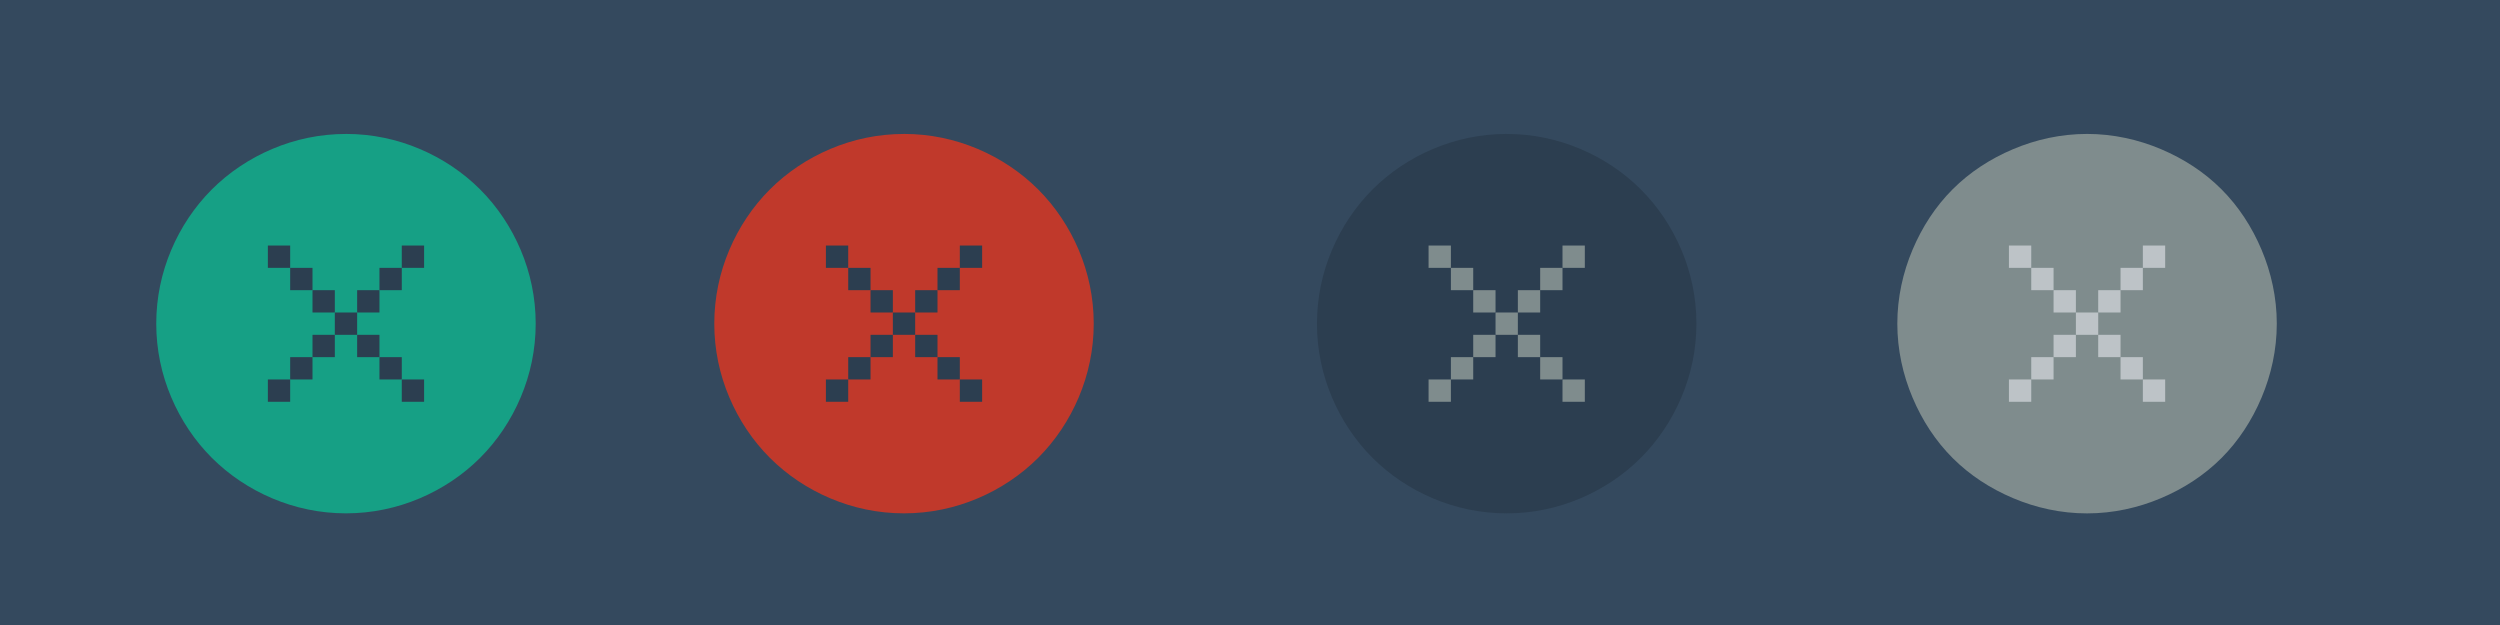 <?xml version="1.0" encoding="UTF-8" standalone="no"?>
<!-- Created with Inkscape (http://www.inkscape.org/) -->

<svg
   xmlns:dc="http://purl.org/dc/elements/1.1/"
   xmlns:cc="http://creativecommons.org/ns#"
   xmlns:rdf="http://www.w3.org/1999/02/22-rdf-syntax-ns#"
   xmlns:svg="http://www.w3.org/2000/svg"
   xmlns="http://www.w3.org/2000/svg"
   xmlns:xlink="http://www.w3.org/1999/xlink"
   xmlns:sodipodi="http://sodipodi.sourceforge.net/DTD/sodipodi-0.dtd"
   xmlns:inkscape="http://www.inkscape.org/namespaces/inkscape"
   width="112"
   height="28"
   id="svg4428"
   version="1.1"
   inkscape:version="0.48.4 r9939"
   sodipodi:docname="close.svg">
  <defs
     id="defs4430">
    <linearGradient
       id="linearGradient3868">
      <stop
         style="stop-color:#5a5a5a;stop-opacity:1;"
         offset="0"
         id="stop3870" />
      <stop
         style="stop-color:#646464;stop-opacity:1;"
         offset="1"
         id="stop3872" />
    </linearGradient>
    <linearGradient
       id="linearGradient3813">
      <stop
         style="stop-color:#666666;stop-opacity:1;"
         offset="0"
         id="stop3815" />
      <stop
         style="stop-color:#636363;stop-opacity:1;"
         offset="1"
         id="stop3817" />
    </linearGradient>
    <linearGradient
       id="linearGradient3787">
      <stop
         style="stop-color:#e5e5df;stop-opacity:1;"
         offset="0"
         id="stop3789" />
      <stop
         style="stop-color:#dadad4;stop-opacity:1;"
         offset="1"
         id="stop3791" />
    </linearGradient>
    <linearGradient
       id="linearGradient3806-3-5-6">
      <stop
         style="stop-color:#303030;stop-opacity:1;"
         offset="0"
         id="stop3808-6-9-1" />
      <stop
         style="stop-color:#232323;stop-opacity:1;"
         offset="1"
         id="stop3810-4-6-3" />
    </linearGradient>
    <linearGradient
       inkscape:collect="always"
       xlink:href="#linearGradient3787"
       id="linearGradient3793"
       x1="40"
       y1="1044.362"
       x2="40"
       y2="1032.362"
       gradientUnits="userSpaceOnUse" />
    <linearGradient
       inkscape:collect="always"
       xlink:href="#linearGradient3787"
       id="linearGradient3828"
       gradientUnits="userSpaceOnUse"
       x1="40"
       y1="1044.362"
       x2="40"
       y2="1032.362"
       gradientTransform="matrix(1.167,0,0,1.077,-6.5,-80.336)" />
    <linearGradient
       inkscape:collect="always"
       xlink:href="#linearGradient3787-8"
       id="linearGradient3835"
       gradientUnits="userSpaceOnUse"
       gradientTransform="matrix(1.167,0,0,1.077,-35.5,-1105.698)"
       x1="40"
       y1="1044.362"
       x2="40"
       y2="1032.362" />
    <linearGradient
       inkscape:collect="always"
       xlink:href="#linearGradient3787-8"
       id="linearGradient3835-4"
       gradientUnits="userSpaceOnUse"
       gradientTransform="matrix(1.167,0,0,1.077,-35.5,-1105.698)"
       x1="40"
       y1="1044.362"
       x2="40"
       y2="1032.362" />
    <linearGradient
       id="linearGradient3787-8">
      <stop
         style="stop-color:#f5f5ee;stop-opacity:1;"
         offset="0"
         id="stop3789-2" />
      <stop
         style="stop-color:#e6e6df;stop-opacity:1;"
         offset="1"
         id="stop3791-6" />
    </linearGradient>
    <linearGradient
       inkscape:collect="always"
       xlink:href="#linearGradient3787-8"
       id="linearGradient3835-3"
       gradientUnits="userSpaceOnUse"
       gradientTransform="matrix(1.167,0,0,1.077,-35.5,-1105.698)"
       x1="40"
       y1="1044.362"
       x2="40"
       y2="1032.362" />
    <linearGradient
       id="linearGradient3787-7">
      <stop
         style="stop-color:#f5f5ee;stop-opacity:1;"
         offset="0"
         id="stop3789-3" />
      <stop
         style="stop-color:#e6e6e0;stop-opacity:1;"
         offset="1"
         id="stop3791-3" />
    </linearGradient>
    <linearGradient
       inkscape:collect="always"
       xlink:href="#linearGradient3787"
       id="linearGradient3807"
       x1="11"
       y1="15.75"
       x2="11"
       y2="8.25"
       gradientUnits="userSpaceOnUse" />
    <linearGradient
       inkscape:collect="always"
       xlink:href="#linearGradient3813"
       id="linearGradient3819"
       x1="29.5"
       y1="15.2"
       x2="29.5"
       y2="8.8"
       gradientUnits="userSpaceOnUse" />
    <linearGradient
       inkscape:collect="always"
       xlink:href="#linearGradient4231"
       id="linearGradient3807-1"
       x1="10"
       y1="7"
       x2="10"
       y2="15.889"
       gradientUnits="userSpaceOnUse" />
    <linearGradient
       id="linearGradient4231">
      <stop
         id="stop4233"
         offset="0"
         style="stop-color:#e7e7e1;stop-opacity:1;" />
      <stop
         id="stop4239"
         offset="1"
         style="stop-color:#dadad3;stop-opacity:1;" />
    </linearGradient>
    <linearGradient
       inkscape:collect="always"
       xlink:href="#linearGradient4231-1"
       id="linearGradient3807-1-1"
       x1="10"
       y1="15.889"
       x2="10"
       y2="7"
       gradientUnits="userSpaceOnUse" />
    <linearGradient
       id="linearGradient4231-1">
      <stop
         id="stop4233-6"
         offset="0"
         style="stop-color:#e5e5de;stop-opacity:1;" />
      <stop
         id="stop4239-7"
         offset="1"
         style="stop-color:#dadad3;stop-opacity:1;" />
    </linearGradient>
    <linearGradient
       id="linearGradient4363">
      <stop
         style="stop-color:#979791;stop-opacity:1;"
         offset="0"
         id="stop4365" />
      <stop
         style="stop-color:#dadad4;stop-opacity:0;"
         offset="1"
         id="stop4367" />
    </linearGradient>
    <linearGradient
       id="linearGradient4363-7">
      <stop
         style="stop-color:#f5f5ef;stop-opacity:1;"
         offset="0"
         id="stop4365-9" />
      <stop
         style="stop-color:#dadad4;stop-opacity:0;"
         offset="1"
         id="stop4367-8" />
    </linearGradient>
    <linearGradient
       inkscape:collect="always"
       xlink:href="#linearGradient4231-7"
       id="linearGradient4361"
       gradientUnits="userSpaceOnUse"
       gradientTransform="matrix(1.188,0,0,1,-41.25,0)"
       x1="248.632"
       y1="79"
       x2="248.632"
       y2="58" />
    <linearGradient
       id="linearGradient4231-7">
      <stop
         id="stop4233-4"
         offset="0"
         style="stop-color:#e6e6df;stop-opacity:1;" />
      <stop
         id="stop4239-8"
         offset="1"
         style="stop-color:#d1d1ca;stop-opacity:1;" />
    </linearGradient>
    <linearGradient
       inkscape:collect="always"
       xlink:href="#linearGradient4231-7"
       id="linearGradient3127"
       gradientUnits="userSpaceOnUse"
       gradientTransform="matrix(1.188,0,0,1,-262.25,-56)"
       x1="248.632"
       y1="79"
       x2="248.632"
       y2="58" />
    <linearGradient
       inkscape:collect="always"
       xlink:href="#linearGradient4231-7"
       id="linearGradient3154"
       gradientUnits="userSpaceOnUse"
       gradientTransform="matrix(1.188,0,0,1,-262.25,-56)"
       x1="248.632"
       y1="79"
       x2="248.632"
       y2="58" />
    <linearGradient
       inkscape:collect="always"
       xlink:href="#linearGradient4231-7"
       id="linearGradient3159"
       gradientUnits="userSpaceOnUse"
       gradientTransform="matrix(1.188,0,0,1,-249.25,-55)"
       x1="248.632"
       y1="79"
       x2="248.632"
       y2="58" />
    <linearGradient
       inkscape:collect="always"
       xlink:href="#linearGradient4231-7-9"
       id="linearGradient3159-0"
       gradientUnits="userSpaceOnUse"
       gradientTransform="matrix(1.188,0,0,1,-262.25,-56)"
       x1="248.632"
       y1="79"
       x2="248.632"
       y2="58" />
    <linearGradient
       id="linearGradient4231-7-9">
      <stop
         id="stop4233-4-2"
         offset="0"
         style="stop-color:#e6e6df;stop-opacity:1;" />
      <stop
         id="stop4239-8-9"
         offset="1"
         style="stop-color:#d1d1ca;stop-opacity:1;" />
    </linearGradient>
    <linearGradient
       id="linearGradient4231-5">
      <stop
         id="stop4233-41"
         offset="0"
         style="stop-color:#e5e5de;stop-opacity:1;" />
      <stop
         id="stop4239-73"
         offset="1"
         style="stop-color:#dadad3;stop-opacity:1;" />
    </linearGradient>
    <linearGradient
       inkscape:collect="always"
       xlink:href="#linearGradient4231-7-7"
       id="linearGradient3159-1"
       gradientUnits="userSpaceOnUse"
       gradientTransform="matrix(1.188,0,0,1,-262.25,-56)"
       x1="248.632"
       y1="79"
       x2="248.632"
       y2="58" />
    <linearGradient
       id="linearGradient4231-7-7">
      <stop
         id="stop4233-4-7"
         offset="0"
         style="stop-color:#e6e6df;stop-opacity:1;" />
      <stop
         id="stop4239-8-2"
         offset="1"
         style="stop-color:#d1d1ca;stop-opacity:1;" />
    </linearGradient>
    <linearGradient
       inkscape:collect="always"
       xlink:href="#linearGradient4231-73"
       id="linearGradient3807-1-7"
       x1="10"
       y1="15.889"
       x2="10"
       y2="7"
       gradientUnits="userSpaceOnUse" />
    <linearGradient
       id="linearGradient4231-73">
      <stop
         id="stop4233-1"
         offset="0"
         style="stop-color:#e5e5de;stop-opacity:1;" />
      <stop
         id="stop4239-85"
         offset="1"
         style="stop-color:#dadad3;stop-opacity:1;" />
    </linearGradient>
  </defs>
  <sodipodi:namedview
     id="base"
     pagecolor="#34495e"
     bordercolor="#666666"
     borderopacity="1.0"
     inkscape:pageopacity="1"
     inkscape:pageshadow="2"
     inkscape:zoom="1"
     inkscape:cx="35.650816"
     inkscape:cy="-10.792964"
     inkscape:document-units="px"
     inkscape:current-layer="layer1"
     showgrid="false"
     inkscape:snap-bbox="true"
     inkscape:window-width="1437"
     inkscape:window-height="783"
     inkscape:window-x="257"
     inkscape:window-y="194"
     inkscape:window-maximized="0"
     showborder="false"
     inkscape:showpageshadow="false">
    <inkscape:grid
       type="xygrid"
       id="grid4436"
       empspacing="5"
       visible="true"
       enabled="true"
       snapvisiblegridlinesonly="true" />
  </sodipodi:namedview>
  <g
     inkscape:label="Layer 1"
     inkscape:groupmode="layer"
     id="layer1"
     transform="translate(0,-1024.362)">
    <rect
       style="opacity:1;fill:#34495e;fill-opacity:1;stroke:none"
       id="rect3866"
       width="112"
       height="28"
       x="0"
       y="1024.362" />
    <g
       id="4"
       inkscape:label="#g3842"
       transform="translate(81,-3)" />
    <g
       id="active-center"
       inkscape:label="#g4126">
      <g
         transform="translate(3,-3)"
         inkscape:label="#g3842"
         id="1">
        <path
           inkscape:connector-curvature="0"
           id="path3833"
           d="m 12.5,1033.362 c 1.174,0 2.282,0.241 3.299,0.671 1.017,0.43 1.943,1.048 2.712,1.817 0.769,0.769 1.387,1.695 1.817,2.712 0.43,1.017 0.671,2.126 0.671,3.299 0,1.174 -0.241,2.282 -0.671,3.299 -0.43,1.017 -1.048,1.943 -1.817,2.712 -0.769,0.769 -1.695,1.387 -2.712,1.817 -1.017,0.43 -2.126,0.671 -3.299,0.671 -1.174,0 -2.282,-0.241 -3.299,-0.671 -1.017,-0.43 -1.943,-1.048 -2.712,-1.817 -0.769,-0.769 -1.387,-1.695 -1.817,-2.712 C 4.241,1044.145 4,1043.036 4,1041.862 c 0,-1.174 0.241,-2.282 0.671,-3.299 0.43,-1.017 1.048,-1.943 1.817,-2.712 0.769,-0.769 1.695,-1.387 2.712,-1.817 1.017,-0.43 2.126,-0.671 3.299,-0.671 z"
           style="fill:#16a085;fill-opacity:1;stroke:none" />
      </g>
      <g
         style="fill:#16a085;fill-opacity:1"
         id="g3859">
        <rect
           style="fill:#2c3e50;fill-opacity:1;stroke:none"
           id="rect3065"
           width="1"
           height="1"
           x="18"
           y="11"
           transform="translate(0,1024.362)" />
        <rect
           style="fill:#2c3e50;fill-opacity:1;stroke:none"
           id="rect3835"
           width="1"
           height="1"
           x="17"
           y="12"
           transform="translate(0,1024.362)" />
        <rect
           style="fill:#2c3e50;fill-opacity:1;stroke:none"
           id="rect3837"
           width="1"
           height="1"
           x="16"
           y="13"
           transform="translate(0,1024.362)" />
        <rect
           style="fill:#2c3e50;fill-opacity:1;stroke:none"
           id="rect3839"
           width="1"
           height="1"
           x="15"
           y="14"
           transform="translate(0,1024.362)" />
        <rect
           style="fill:#2c3e50;fill-opacity:1;stroke:none"
           id="rect3841"
           width="1"
           height="1"
           x="14"
           y="15"
           transform="translate(0,1024.362)" />
        <rect
           style="fill:#2c3e50;fill-opacity:1;stroke:none"
           id="rect3843"
           width="1"
           height="1"
           x="13"
           y="16"
           transform="translate(0,1024.362)" />
        <rect
           style="fill:#2c3e50;fill-opacity:1;stroke:none"
           id="rect3845"
           width="1"
           height="1"
           x="12"
           y="17"
           transform="translate(0,1024.362)" />
        <rect
           style="fill:#2c3e50;fill-opacity:1;stroke:none"
           id="rect3847"
           width="1"
           height="1"
           x="16"
           y="15"
           transform="translate(0,1024.362)" />
        <rect
           style="fill:#2c3e50;fill-opacity:1;stroke:none"
           id="rect3849"
           width="1"
           height="1"
           x="17"
           y="16"
           transform="translate(0,1024.362)" />
        <rect
           style="fill:#2c3e50;fill-opacity:1;stroke:none"
           id="rect3851"
           width="1"
           height="1"
           x="18"
           y="17"
           transform="translate(0,1024.362)" />
        <rect
           style="fill:#2c3e50;fill-opacity:1;stroke:none"
           id="rect3853"
           width="1"
           height="1"
           x="14"
           y="13"
           transform="translate(0,1024.362)" />
        <rect
           style="fill:#2c3e50;fill-opacity:1;stroke:none"
           id="rect3855"
           width="1"
           height="1"
           x="13"
           y="12"
           transform="translate(0,1024.362)" />
        <rect
           style="fill:#2c3e50;fill-opacity:1;stroke:none"
           id="rect3857"
           width="1"
           height="1"
           x="12"
           y="11"
           transform="translate(0,1024.362)" />
      </g>
    </g>
    <g
       id="hover-center"
       inkscape:label="#g4144">
      <g
         transform="translate(28,-3)"
         inkscape:label="#g3842"
         id="2">
        <path
           inkscape:connector-curvature="0"
           id="path3833-1"
           d="m 12.5,1033.362 c 1.174,0 2.282,0.241 3.299,0.671 1.017,0.43 1.943,1.048 2.712,1.817 0.769,0.769 1.387,1.695 1.817,2.712 0.43,1.017 0.671,2.126 0.671,3.299 0,1.174 -0.241,2.282 -0.671,3.299 -0.43,1.017 -1.048,1.943 -1.817,2.712 -0.769,0.769 -1.695,1.387 -2.712,1.817 -1.017,0.43 -2.126,0.671 -3.299,0.671 -1.174,0 -2.282,-0.241 -3.299,-0.671 -1.017,-0.43 -1.943,-1.048 -2.712,-1.817 -0.769,-0.769 -1.387,-1.695 -1.817,-2.712 C 4.241,1044.145 4,1043.036 4,1041.862 c 0,-1.174 0.241,-2.282 0.671,-3.299 0.43,-1.017 1.048,-1.943 1.817,-2.712 0.769,-0.769 1.695,-1.387 2.712,-1.817 1.017,-0.43 2.126,-0.671 3.299,-0.671 z"
           style="fill:#c0392b;fill-opacity:1;stroke:none" />
      </g>
      <g
         style="fill:#2c3e50;fill-opacity:1"
         id="g3859-6"
         transform="translate(25,0)">
        <rect
           style="fill:#2c3e50;fill-opacity:1;stroke:none"
           id="rect3065-2"
           width="1"
           height="1"
           x="18"
           y="11"
           transform="translate(0,1024.362)" />
        <rect
           style="fill:#2c3e50;fill-opacity:1;stroke:none"
           id="rect3835-5"
           width="1"
           height="1"
           x="17"
           y="12"
           transform="translate(0,1024.362)" />
        <rect
           style="fill:#2c3e50;fill-opacity:1;stroke:none"
           id="rect3837-3"
           width="1"
           height="1"
           x="16"
           y="13"
           transform="translate(0,1024.362)" />
        <rect
           style="fill:#2c3e50;fill-opacity:1;stroke:none"
           id="rect3839-4"
           width="1"
           height="1"
           x="15"
           y="14"
           transform="translate(0,1024.362)" />
        <rect
           style="fill:#2c3e50;fill-opacity:1;stroke:none"
           id="rect3841-0"
           width="1"
           height="1"
           x="14"
           y="15"
           transform="translate(0,1024.362)" />
        <rect
           style="fill:#2c3e50;fill-opacity:1;stroke:none"
           id="rect3843-1"
           width="1"
           height="1"
           x="13"
           y="16"
           transform="translate(0,1024.362)" />
        <rect
           style="fill:#2c3e50;fill-opacity:1;stroke:none"
           id="rect3845-6"
           width="1"
           height="1"
           x="12"
           y="17"
           transform="translate(0,1024.362)" />
        <rect
           style="fill:#2c3e50;fill-opacity:1;stroke:none"
           id="rect3847-1"
           width="1"
           height="1"
           x="16"
           y="15"
           transform="translate(0,1024.362)" />
        <rect
           style="fill:#2c3e50;fill-opacity:1;stroke:none"
           id="rect3849-6"
           width="1"
           height="1"
           x="17"
           y="16"
           transform="translate(0,1024.362)" />
        <rect
           style="fill:#2c3e50;fill-opacity:1;stroke:none"
           id="rect3851-8"
           width="1"
           height="1"
           x="18"
           y="17"
           transform="translate(0,1024.362)" />
        <rect
           style="fill:#2c3e50;fill-opacity:1;stroke:none"
           id="rect3853-1"
           width="1"
           height="1"
           x="14"
           y="13"
           transform="translate(0,1024.362)" />
        <rect
           style="fill:#2c3e50;fill-opacity:1;stroke:none"
           id="rect3855-6"
           width="1"
           height="1"
           x="13"
           y="12"
           transform="translate(0,1024.362)" />
        <rect
           style="fill:#2c3e50;fill-opacity:1;stroke:none"
           id="rect3857-1"
           width="1"
           height="1"
           x="12"
           y="11"
           transform="translate(0,1024.362)" />
      </g>
    </g>
    <g
       id="pressed-center"
       inkscape:label="#g4162">
      <g
         transform="translate(55,-3)"
         inkscape:label="#g3842"
         id="3">
        <path
           inkscape:connector-curvature="0"
           id="path3835-3-6"
           d="m 12.5,1033.362 c -1.174,0 -2.282,0.241 -3.299,0.671 -1.017,0.43 -1.943,1.048 -2.712,1.817 -0.769,0.769 -1.387,1.695 -1.817,2.712 C 4.241,1039.58 4,1040.689 4,1041.862 c 0,1.174 0.241,2.282 0.671,3.299 0.43,1.017 1.048,1.943 1.817,2.712 0.769,0.769 1.695,1.387 2.712,1.817 1.017,0.43 2.126,0.671 3.299,0.671 1.174,0 2.282,-0.241 3.299,-0.671 1.017,-0.43 1.943,-1.048 2.712,-1.817 0.769,-0.769 1.387,-1.695 1.817,-2.712 C 20.759,1044.145 21,1043.036 21,1041.862 c 0,-1.174 -0.241,-2.282 -0.671,-3.299 -0.43,-1.017 -1.048,-1.943 -1.817,-2.712 -0.769,-0.769 -1.695,-1.387 -2.712,-1.817 -1.017,-0.43 -2.126,-0.671 -3.299,-0.671 z"
           style="fill:#2c3e50;fill-opacity:1;stroke:none" />
      </g>
      <g
         style="fill:#bdc3c7;fill-opacity:1"
         id="g3859-6-0"
         transform="translate(52,0)">
        <rect
           style="fill:#7f8c8d;fill-opacity:1;stroke:none"
           id="rect3065-2-5"
           width="1"
           height="1"
           x="18"
           y="11"
           transform="translate(0,1024.362)" />
        <rect
           style="fill:#7f8c8d;fill-opacity:1;stroke:none"
           id="rect3835-5-6"
           width="1"
           height="1"
           x="17"
           y="12"
           transform="translate(0,1024.362)" />
        <rect
           style="fill:#7f8c8d;fill-opacity:1;stroke:none"
           id="rect3837-3-4"
           width="1"
           height="1"
           x="16"
           y="13"
           transform="translate(0,1024.362)" />
        <rect
           style="fill:#7f8c8d;fill-opacity:1;stroke:none"
           id="rect3839-4-8"
           width="1"
           height="1"
           x="15"
           y="14"
           transform="translate(0,1024.362)" />
        <rect
           style="fill:#7f8c8d;fill-opacity:1;stroke:none"
           id="rect3841-0-9"
           width="1"
           height="1"
           x="14"
           y="15"
           transform="translate(0,1024.362)" />
        <rect
           style="fill:#7f8c8d;fill-opacity:1;stroke:none"
           id="rect3843-1-4"
           width="1"
           height="1"
           x="13"
           y="16"
           transform="translate(0,1024.362)" />
        <rect
           style="fill:#7f8c8d;fill-opacity:1;stroke:none"
           id="rect3845-6-0"
           width="1"
           height="1"
           x="12"
           y="17"
           transform="translate(0,1024.362)" />
        <rect
           style="fill:#7f8c8d;fill-opacity:1;stroke:none"
           id="rect3847-1-8"
           width="1"
           height="1"
           x="16"
           y="15"
           transform="translate(0,1024.362)" />
        <rect
           style="fill:#7f8c8d;fill-opacity:1;stroke:none"
           id="rect3849-6-4"
           width="1"
           height="1"
           x="17"
           y="16"
           transform="translate(0,1024.362)" />
        <rect
           style="fill:#7f8c8d;fill-opacity:1;stroke:none"
           id="rect3851-8-3"
           width="1"
           height="1"
           x="18"
           y="17"
           transform="translate(0,1024.362)" />
        <rect
           style="fill:#7f8c8d;fill-opacity:1;stroke:none"
           id="rect3853-1-2"
           width="1"
           height="1"
           x="14"
           y="13"
           transform="translate(0,1024.362)" />
        <rect
           style="fill:#7f8c8d;fill-opacity:1;stroke:none"
           id="rect3855-6-5"
           width="1"
           height="1"
           x="13"
           y="12"
           transform="translate(0,1024.362)" />
        <rect
           style="fill:#7f8c8d;fill-opacity:1;stroke:none"
           id="rect3857-1-6"
           width="1"
           height="1"
           x="12"
           y="11"
           transform="translate(0,1024.362)" />
      </g>
    </g>
    <g
       id="inactive-center"
       inkscape:label="#g4181">
      <path
         inkscape:connector-curvature="0"
         id="path3055-8-8-0"
         d="m 12.5,1033.362 c -1.174,0 -2.297,0.253 -3.314,0.683 -1.017,0.43 -1.938,1.027 -2.707,1.796 -0.769,0.769 -1.366,1.69 -1.796,2.707 C 4.253,1039.565 4,1040.689 4,1041.862 c 0,1.174 0.253,2.297 0.683,3.314 0.43,1.017 1.027,1.938 1.796,2.707 0.769,0.769 1.69,1.366 2.707,1.796 1.017,0.43 2.14,0.683 3.314,0.683 1.174,0 2.297,-0.253 3.314,-0.683 1.017,-0.43 1.938,-1.027 2.707,-1.796 0.769,-0.769 1.366,-1.69 1.796,-2.707 C 20.747,1044.159 21,1043.036 21,1041.862 c 0,-1.174 -0.253,-2.297 -0.683,-3.314 -0.43,-1.017 -1.027,-1.938 -1.796,-2.707 -0.769,-0.769 -1.69,-1.366 -2.707,-1.796 -1.017,-0.43 -2.14,-0.683 -3.314,-0.683 z"
         style="fill:#7f8c8d;fill-opacity:1;stroke:none"
         transform="translate(81,-3)" />
      <g
         style="fill:#7f8c8d;fill-opacity:1"
         id="g3859-6-0-9"
         transform="translate(78,0)">
        <rect
           style="fill:#bdc3c7;fill-opacity:1;stroke:none"
           id="rect3065-2-5-8"
           width="1"
           height="1"
           x="18"
           y="11"
           transform="translate(0,1024.362)" />
        <rect
           style="fill:#bdc3c7;fill-opacity:1;stroke:none"
           id="rect3835-5-6-8"
           width="1"
           height="1"
           x="17"
           y="12"
           transform="translate(0,1024.362)" />
        <rect
           style="fill:#bdc3c7;fill-opacity:1;stroke:none"
           id="rect3837-3-4-7"
           width="1"
           height="1"
           x="16"
           y="13"
           transform="translate(0,1024.362)" />
        <rect
           style="fill:#bdc3c7;fill-opacity:1;stroke:none"
           id="rect3839-4-8-2"
           width="1"
           height="1"
           x="15"
           y="14"
           transform="translate(0,1024.362)" />
        <rect
           style="fill:#bdc3c7;fill-opacity:1;stroke:none"
           id="rect3841-0-9-3"
           width="1"
           height="1"
           x="14"
           y="15"
           transform="translate(0,1024.362)" />
        <rect
           style="fill:#bdc3c7;fill-opacity:1;stroke:none"
           id="rect3843-1-4-0"
           width="1"
           height="1"
           x="13"
           y="16"
           transform="translate(0,1024.362)" />
        <rect
           style="fill:#bdc3c7;fill-opacity:1;stroke:none"
           id="rect3845-6-0-7"
           width="1"
           height="1"
           x="12"
           y="17"
           transform="translate(0,1024.362)" />
        <rect
           style="fill:#bdc3c7;fill-opacity:1;stroke:none"
           id="rect3847-1-8-5"
           width="1"
           height="1"
           x="16"
           y="15"
           transform="translate(0,1024.362)" />
        <rect
           style="fill:#bdc3c7;fill-opacity:1;stroke:none"
           id="rect3849-6-4-2"
           width="1"
           height="1"
           x="17"
           y="16"
           transform="translate(0,1024.362)" />
        <rect
           style="fill:#bdc3c7;fill-opacity:1;stroke:none"
           id="rect3851-8-3-3"
           width="1"
           height="1"
           x="18"
           y="17"
           transform="translate(0,1024.362)" />
        <rect
           style="fill:#bdc3c7;fill-opacity:1;stroke:none"
           id="rect3853-1-2-8"
           width="1"
           height="1"
           x="14"
           y="13"
           transform="translate(0,1024.362)" />
        <rect
           style="fill:#bdc3c7;fill-opacity:1;stroke:none"
           id="rect3855-6-5-0"
           width="1"
           height="1"
           x="13"
           y="12"
           transform="translate(0,1024.362)" />
        <rect
           style="fill:#bdc3c7;fill-opacity:1;stroke:none"
           id="rect3857-1-6-4"
           width="1"
           height="1"
           x="12"
           y="11"
           transform="translate(0,1024.362)" />
      </g>
    </g>
    <g
       id="deactivated-center"
       inkscape:label="#g4198">
      <g
         transform="translate(16,19)"
         inkscape:label="#g3842"
         id="5">
        <path
           inkscape:connector-curvature="0"
           id="path3055-8-8-0-4"
           d="m 12.5,1033.362 c -1.174,0 -2.297,0.253 -3.314,0.683 -1.017,0.43 -1.938,1.027 -2.707,1.796 -0.769,0.769 -1.366,1.69 -1.796,2.707 C 4.253,1039.565 4,1040.689 4,1041.862 c 0,1.174 0.253,2.297 0.683,3.314 0.43,1.017 1.027,1.938 1.796,2.707 0.769,0.769 1.69,1.366 2.707,1.796 1.017,0.43 2.14,0.683 3.314,0.683 1.174,0 2.297,-0.253 3.314,-0.683 1.017,-0.43 1.938,-1.027 2.707,-1.796 0.769,-0.769 1.366,-1.69 1.796,-2.707 C 20.747,1044.159 21,1043.036 21,1041.862 c 0,-1.174 -0.253,-2.297 -0.683,-3.314 -0.43,-1.017 -1.027,-1.938 -1.796,-2.707 -0.769,-0.769 -1.69,-1.366 -2.707,-1.796 -1.017,-0.43 -2.14,-0.683 -3.314,-0.683 z"
           style="fill:#16a085;fill-opacity:1;stroke:none" />
      </g>
      <g
         style="fill:#34495e;fill-opacity:1"
         id="g3859-9"
         transform="translate(13,22)">
        <rect
           style="fill:#95a5a6;fill-opacity:1;stroke:none"
           id="rect3065-6"
           width="1"
           height="1"
           x="18"
           y="11"
           transform="translate(0,1024.362)" />
        <rect
           style="fill:#95a5a6;fill-opacity:1;stroke:none"
           id="rect3835-7"
           width="1"
           height="1"
           x="17"
           y="12"
           transform="translate(0,1024.362)" />
        <rect
           style="fill:#95a5a6;fill-opacity:1;stroke:none"
           id="rect3837-2"
           width="1"
           height="1"
           x="16"
           y="13"
           transform="translate(0,1024.362)" />
        <rect
           style="fill:#95a5a6;fill-opacity:1;stroke:none"
           id="rect3839-43"
           width="1"
           height="1"
           x="15"
           y="14"
           transform="translate(0,1024.362)" />
        <rect
           style="fill:#95a5a6;fill-opacity:1;stroke:none"
           id="rect3841-6"
           width="1"
           height="1"
           x="14"
           y="15"
           transform="translate(0,1024.362)" />
        <rect
           style="fill:#95a5a6;fill-opacity:1;stroke:none"
           id="rect3843-2"
           width="1"
           height="1"
           x="13"
           y="16"
           transform="translate(0,1024.362)" />
        <rect
           style="fill:#95a5a6;fill-opacity:1;stroke:none"
           id="rect3845-5"
           width="1"
           height="1"
           x="12"
           y="17"
           transform="translate(0,1024.362)" />
        <rect
           style="fill:#95a5a6;fill-opacity:1;stroke:none"
           id="rect3847-2"
           width="1"
           height="1"
           x="16"
           y="15"
           transform="translate(0,1024.362)" />
        <rect
           style="fill:#95a5a6;fill-opacity:1;stroke:none"
           id="rect3849-2"
           width="1"
           height="1"
           x="17"
           y="16"
           transform="translate(0,1024.362)" />
        <rect
           style="fill:#95a5a6;fill-opacity:1;stroke:none"
           id="rect3851-5"
           width="1"
           height="1"
           x="18"
           y="17"
           transform="translate(0,1024.362)" />
        <rect
           style="fill:#95a5a6;fill-opacity:1;stroke:none"
           id="rect3853-7"
           width="1"
           height="1"
           x="14"
           y="13"
           transform="translate(0,1024.362)" />
        <rect
           style="fill:#95a5a6;fill-opacity:1;stroke:none"
           id="rect3855-7"
           width="1"
           height="1"
           x="13"
           y="12"
           transform="translate(0,1024.362)" />
        <rect
           style="fill:#95a5a6;fill-opacity:1;stroke:none"
           id="rect3857-7"
           width="1"
           height="1"
           x="12"
           y="11"
           transform="translate(0,1024.362)" />
      </g>
    </g>
    <g
       transform="translate(21,0)"
       id="deactivated-inactive-center"
       inkscape:label="#g4198">
      <g
         transform="translate(16,19)"
         inkscape:label="#g3842"
         id="5-7">
        <path
           inkscape:connector-curvature="0"
           id="path3055-8-8-0-4-2"
           d="m 12.5,1033.362 c -1.174,0 -2.297,0.253 -3.314,0.683 -1.017,0.43 -1.938,1.027 -2.707,1.796 -0.769,0.769 -1.366,1.69 -1.796,2.707 C 4.253,1039.565 4,1040.689 4,1041.862 c 0,1.174 0.253,2.297 0.683,3.314 0.43,1.017 1.027,1.938 1.796,2.707 0.769,0.769 1.69,1.366 2.707,1.796 1.017,0.43 2.14,0.683 3.314,0.683 1.174,0 2.297,-0.253 3.314,-0.683 1.017,-0.43 1.938,-1.027 2.707,-1.796 0.769,-0.769 1.366,-1.69 1.796,-2.707 C 20.747,1044.159 21,1043.036 21,1041.862 c 0,-1.174 -0.253,-2.297 -0.683,-3.314 -0.43,-1.017 -1.027,-1.938 -1.796,-2.707 -0.769,-0.769 -1.69,-1.366 -2.707,-1.796 -1.017,-0.43 -2.14,-0.683 -3.314,-0.683 z"
           style="fill:#7f8c8d;fill-opacity:1;stroke:none" />
      </g>
      <g
         style="fill:#34495e;fill-opacity:1"
         id="g3859-9-9"
         transform="translate(13,22)">
        <rect
           style="fill:#95a5a6;fill-opacity:1;stroke:none"
           id="rect3065-6-8"
           width="1"
           height="1"
           x="18"
           y="11"
           transform="translate(0,1024.362)" />
        <rect
           style="fill:#95a5a6;fill-opacity:1;stroke:none"
           id="rect3835-7-3"
           width="1"
           height="1"
           x="17"
           y="12"
           transform="translate(0,1024.362)" />
        <rect
           style="fill:#95a5a6;fill-opacity:1;stroke:none"
           id="rect3837-2-4"
           width="1"
           height="1"
           x="16"
           y="13"
           transform="translate(0,1024.362)" />
        <rect
           style="fill:#95a5a6;fill-opacity:1;stroke:none"
           id="rect3839-43-9"
           width="1"
           height="1"
           x="15"
           y="14"
           transform="translate(0,1024.362)" />
        <rect
           style="fill:#95a5a6;fill-opacity:1;stroke:none"
           id="rect3841-6-5"
           width="1"
           height="1"
           x="14"
           y="15"
           transform="translate(0,1024.362)" />
        <rect
           style="fill:#95a5a6;fill-opacity:1;stroke:none"
           id="rect3843-2-0"
           width="1"
           height="1"
           x="13"
           y="16"
           transform="translate(0,1024.362)" />
        <rect
           style="fill:#95a5a6;fill-opacity:1;stroke:none"
           id="rect3845-5-1"
           width="1"
           height="1"
           x="12"
           y="17"
           transform="translate(0,1024.362)" />
        <rect
           style="fill:#95a5a6;fill-opacity:1;stroke:none"
           id="rect3847-2-5"
           width="1"
           height="1"
           x="16"
           y="15"
           transform="translate(0,1024.362)" />
        <rect
           style="fill:#95a5a6;fill-opacity:1;stroke:none"
           id="rect3849-2-2"
           width="1"
           height="1"
           x="17"
           y="16"
           transform="translate(0,1024.362)" />
        <rect
           style="fill:#95a5a6;fill-opacity:1;stroke:none"
           id="rect3851-5-3"
           width="1"
           height="1"
           x="18"
           y="17"
           transform="translate(0,1024.362)" />
        <rect
           style="fill:#95a5a6;fill-opacity:1;stroke:none"
           id="rect3853-7-3"
           width="1"
           height="1"
           x="14"
           y="13"
           transform="translate(0,1024.362)" />
        <rect
           style="fill:#95a5a6;fill-opacity:1;stroke:none"
           id="rect3855-7-8"
           width="1"
           height="1"
           x="13"
           y="12"
           transform="translate(0,1024.362)" />
        <rect
           style="fill:#95a5a6;fill-opacity:1;stroke:none"
           id="rect3857-7-2"
           width="1"
           height="1"
           x="12"
           y="11"
           transform="translate(0,1024.362)" />
      </g>
    </g>
  </g>
</svg>
